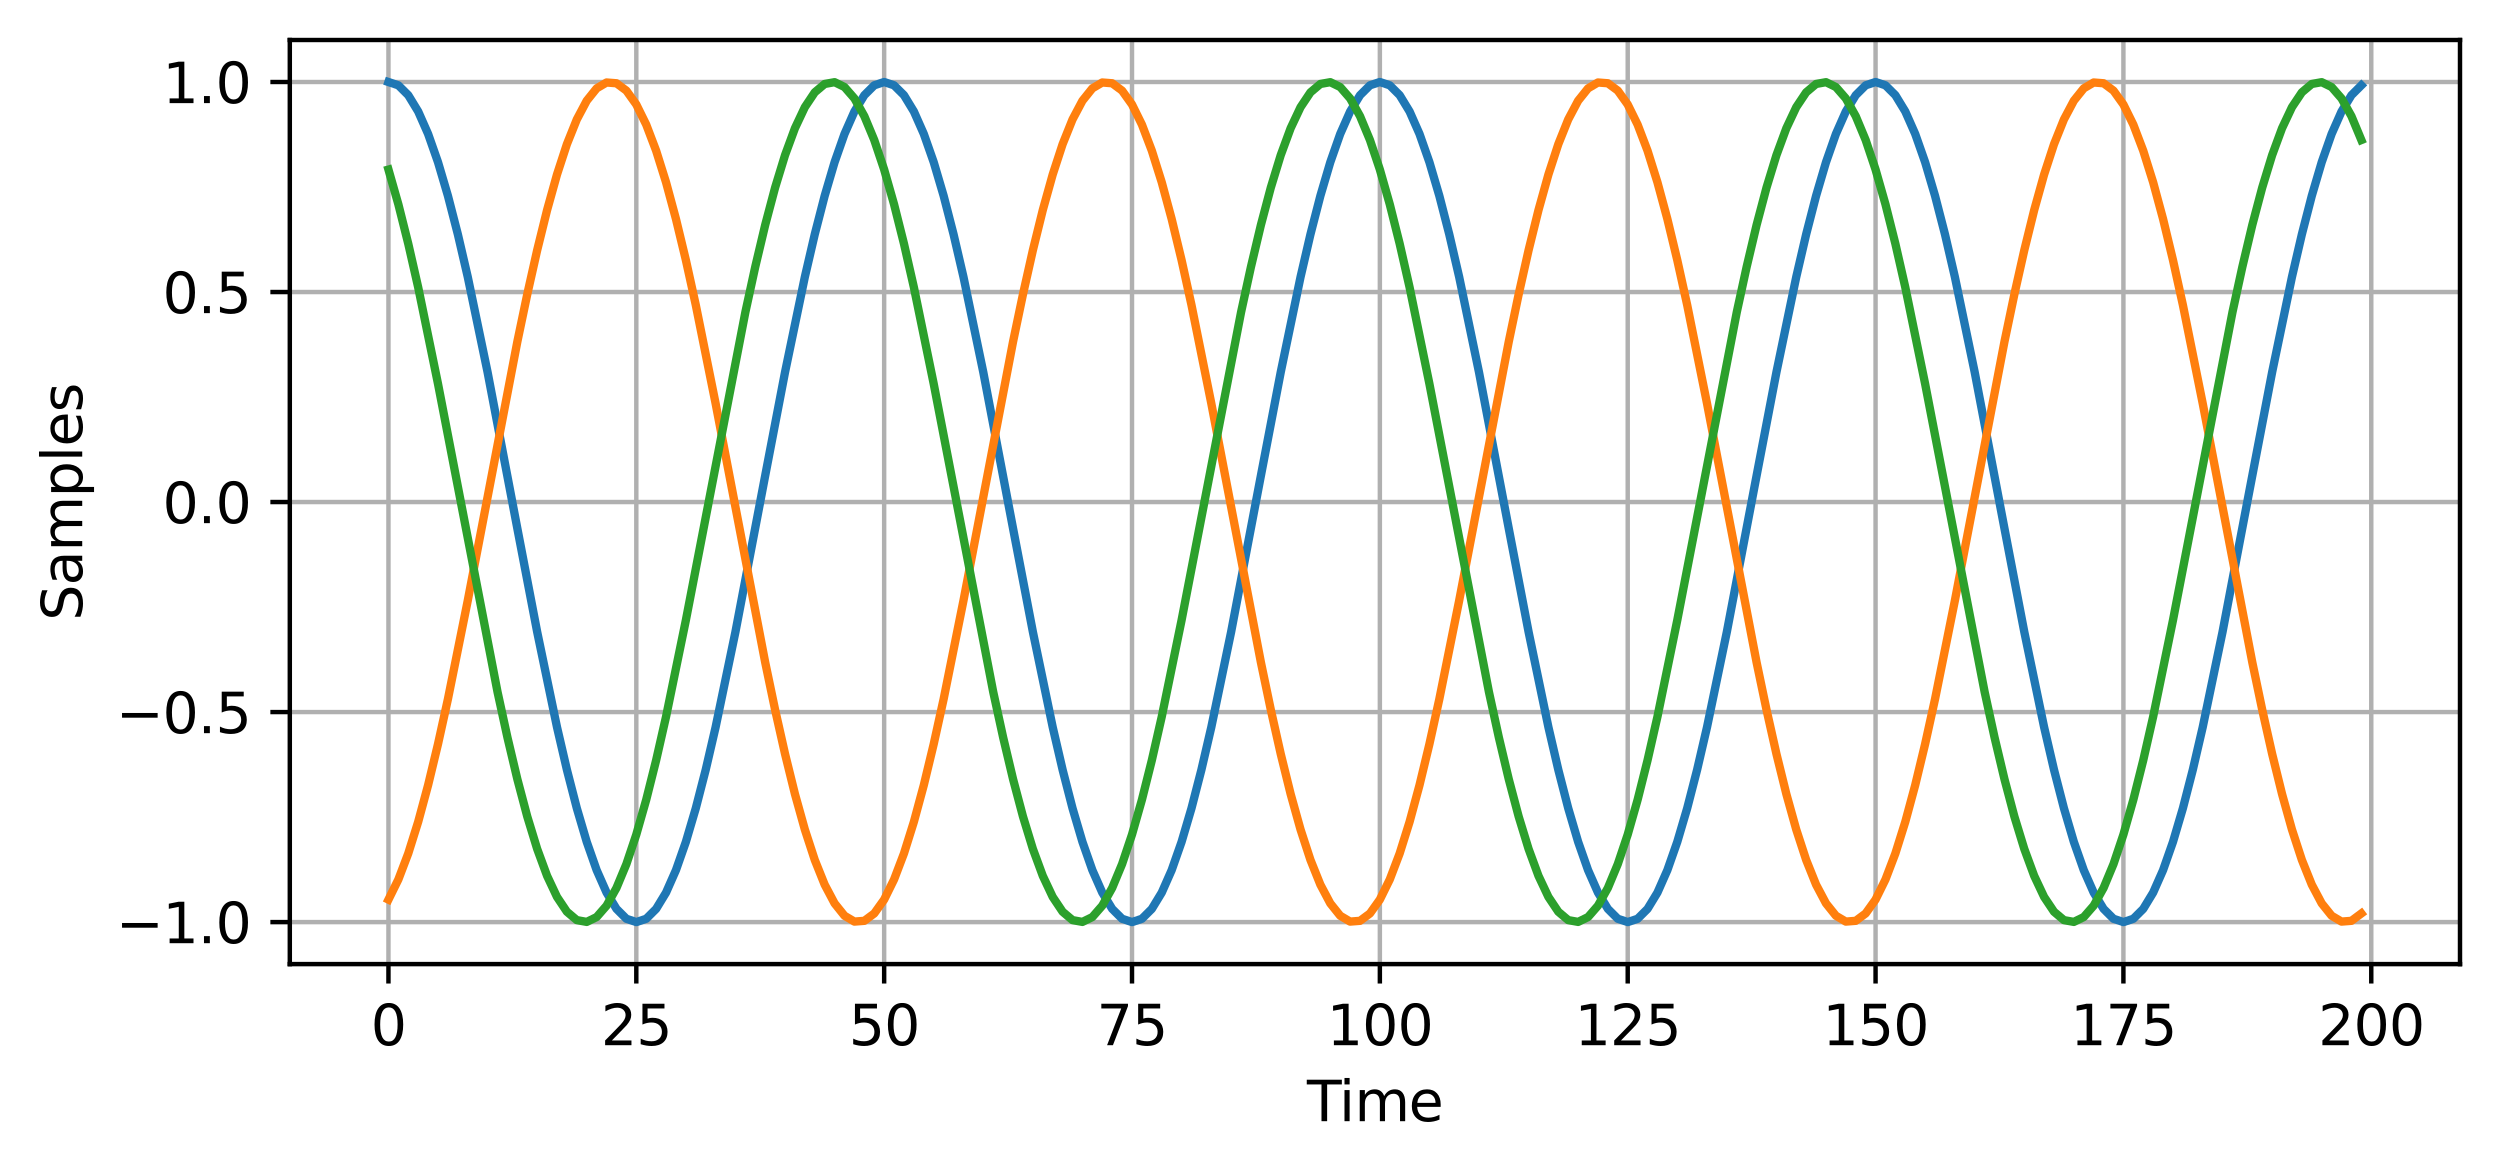 <?xml version="1.0" encoding="utf-8" standalone="no"?>
<!DOCTYPE svg PUBLIC "-//W3C//DTD SVG 1.1//EN"
  "http://www.w3.org/Graphics/SVG/1.1/DTD/svg11.dtd">
<svg xmlns:xlink="http://www.w3.org/1999/xlink" width="449.961pt" height="211.076pt" viewBox="0 0 449.961 211.076" xmlns="http://www.w3.org/2000/svg" version="1.1">
 <defs>
  <style type="text/css">*{stroke-linejoin: round; stroke-linecap: butt}</style>
 </defs>
 <g id="figure_1">
  <g id="patch_1">
   <path d="M 0 211.076 
L 449.961 211.076 
L 449.961 0 
L 0 0 
z
" style="fill: #ffffff"/>
  </g>
  <g id="axes_1">
   <g id="patch_2">
    <path d="M 52.161 173.52 
L 442.761 173.52 
L 442.761 7.2 
L 52.161 7.2 
z
" style="fill: #ffffff"/>
   </g>
   <g id="matplotlib.axis_1">
    <g id="xtick_1">
     <g id="line2d_1">
      <path d="M 69.915 173.52 
L 69.915 7.2 
" clip-path="url(#p25d6de55bd)" style="fill: none; stroke: #b0b0b0; stroke-width: 0.8; stroke-linecap: square"/>
     </g>
     <g id="line2d_2">
      <defs>
       <path id="m87ff64f756" d="M 0 0 
L 0 3.5 
" style="stroke: #000000; stroke-width: 0.8"/>
      </defs>
      <g>
       <use xlink:href="#m87ff64f756" x="69.915" y="173.52" style="stroke: #000000; stroke-width: 0.8"/>
      </g>
     </g>
     <g id="text_1">
      <!-- 0 -->
      <g transform="translate(66.734 188.118)scale(0.1 -0.1)">
       <defs>
        <path id="DejaVuSans-30" d="M 2034 4250 
Q 1547 4250 1301 3770 
Q 1056 3291 1056 2328 
Q 1056 1369 1301 889 
Q 1547 409 2034 409 
Q 2525 409 2770 889 
Q 3016 1369 3016 2328 
Q 3016 3291 2770 3770 
Q 2525 4250 2034 4250 
z
M 2034 4750 
Q 2819 4750 3233 4129 
Q 3647 3509 3647 2328 
Q 3647 1150 3233 529 
Q 2819 -91 2034 -91 
Q 1250 -91 836 529 
Q 422 1150 422 2328 
Q 422 3509 836 4129 
Q 1250 4750 2034 4750 
z
" transform="scale(0.016)"/>
       </defs>
       <use xlink:href="#DejaVuSans-30"/>
      </g>
     </g>
    </g>
    <g id="xtick_2">
     <g id="line2d_3">
      <path d="M 114.525 173.52 
L 114.525 7.2 
" clip-path="url(#p25d6de55bd)" style="fill: none; stroke: #b0b0b0; stroke-width: 0.8; stroke-linecap: square"/>
     </g>
     <g id="line2d_4">
      <g>
       <use xlink:href="#m87ff64f756" x="114.525" y="173.52" style="stroke: #000000; stroke-width: 0.8"/>
      </g>
     </g>
     <g id="text_2">
      <!-- 25 -->
      <g transform="translate(108.162 188.118)scale(0.1 -0.1)">
       <defs>
        <path id="DejaVuSans-32" d="M 1228 531 
L 3431 531 
L 3431 0 
L 469 0 
L 469 531 
Q 828 903 1448 1529 
Q 2069 2156 2228 2338 
Q 2531 2678 2651 2914 
Q 2772 3150 2772 3378 
Q 2772 3750 2511 3984 
Q 2250 4219 1831 4219 
Q 1534 4219 1204 4116 
Q 875 4013 500 3803 
L 500 4441 
Q 881 4594 1212 4672 
Q 1544 4750 1819 4750 
Q 2544 4750 2975 4387 
Q 3406 4025 3406 3419 
Q 3406 3131 3298 2873 
Q 3191 2616 2906 2266 
Q 2828 2175 2409 1742 
Q 1991 1309 1228 531 
z
" transform="scale(0.016)"/>
        <path id="DejaVuSans-35" d="M 691 4666 
L 3169 4666 
L 3169 4134 
L 1269 4134 
L 1269 2991 
Q 1406 3038 1543 3061 
Q 1681 3084 1819 3084 
Q 2600 3084 3056 2656 
Q 3513 2228 3513 1497 
Q 3513 744 3044 326 
Q 2575 -91 1722 -91 
Q 1428 -91 1123 -41 
Q 819 9 494 109 
L 494 744 
Q 775 591 1075 516 
Q 1375 441 1709 441 
Q 2250 441 2565 725 
Q 2881 1009 2881 1497 
Q 2881 1984 2565 2268 
Q 2250 2553 1709 2553 
Q 1456 2553 1204 2497 
Q 953 2441 691 2322 
L 691 4666 
z
" transform="scale(0.016)"/>
       </defs>
       <use xlink:href="#DejaVuSans-32"/>
       <use xlink:href="#DejaVuSans-35" x="63.623"/>
      </g>
     </g>
    </g>
    <g id="xtick_3">
     <g id="line2d_5">
      <path d="M 159.134 173.52 
L 159.134 7.2 
" clip-path="url(#p25d6de55bd)" style="fill: none; stroke: #b0b0b0; stroke-width: 0.8; stroke-linecap: square"/>
     </g>
     <g id="line2d_6">
      <g>
       <use xlink:href="#m87ff64f756" x="159.134" y="173.52" style="stroke: #000000; stroke-width: 0.8"/>
      </g>
     </g>
     <g id="text_3">
      <!-- 50 -->
      <g transform="translate(152.772 188.118)scale(0.1 -0.1)">
       <use xlink:href="#DejaVuSans-35"/>
       <use xlink:href="#DejaVuSans-30" x="63.623"/>
      </g>
     </g>
    </g>
    <g id="xtick_4">
     <g id="line2d_7">
      <path d="M 203.744 173.52 
L 203.744 7.2 
" clip-path="url(#p25d6de55bd)" style="fill: none; stroke: #b0b0b0; stroke-width: 0.8; stroke-linecap: square"/>
     </g>
     <g id="line2d_8">
      <g>
       <use xlink:href="#m87ff64f756" x="203.744" y="173.52" style="stroke: #000000; stroke-width: 0.8"/>
      </g>
     </g>
     <g id="text_4">
      <!-- 75 -->
      <g transform="translate(197.381 188.118)scale(0.1 -0.1)">
       <defs>
        <path id="DejaVuSans-37" d="M 525 4666 
L 3525 4666 
L 3525 4397 
L 1831 0 
L 1172 0 
L 2766 4134 
L 525 4134 
L 525 4666 
z
" transform="scale(0.016)"/>
       </defs>
       <use xlink:href="#DejaVuSans-37"/>
       <use xlink:href="#DejaVuSans-35" x="63.623"/>
      </g>
     </g>
    </g>
    <g id="xtick_5">
     <g id="line2d_9">
      <path d="M 248.353 173.52 
L 248.353 7.2 
" clip-path="url(#p25d6de55bd)" style="fill: none; stroke: #b0b0b0; stroke-width: 0.8; stroke-linecap: square"/>
     </g>
     <g id="line2d_10">
      <g>
       <use xlink:href="#m87ff64f756" x="248.353" y="173.52" style="stroke: #000000; stroke-width: 0.8"/>
      </g>
     </g>
     <g id="text_5">
      <!-- 100 -->
      <g transform="translate(238.809 188.118)scale(0.1 -0.1)">
       <defs>
        <path id="DejaVuSans-31" d="M 794 531 
L 1825 531 
L 1825 4091 
L 703 3866 
L 703 4441 
L 1819 4666 
L 2450 4666 
L 2450 531 
L 3481 531 
L 3481 0 
L 794 0 
L 794 531 
z
" transform="scale(0.016)"/>
       </defs>
       <use xlink:href="#DejaVuSans-31"/>
       <use xlink:href="#DejaVuSans-30" x="63.623"/>
       <use xlink:href="#DejaVuSans-30" x="127.246"/>
      </g>
     </g>
    </g>
    <g id="xtick_6">
     <g id="line2d_11">
      <path d="M 292.963 173.52 
L 292.963 7.2 
" clip-path="url(#p25d6de55bd)" style="fill: none; stroke: #b0b0b0; stroke-width: 0.8; stroke-linecap: square"/>
     </g>
     <g id="line2d_12">
      <g>
       <use xlink:href="#m87ff64f756" x="292.963" y="173.52" style="stroke: #000000; stroke-width: 0.8"/>
      </g>
     </g>
     <g id="text_6">
      <!-- 125 -->
      <g transform="translate(283.419 188.118)scale(0.1 -0.1)">
       <use xlink:href="#DejaVuSans-31"/>
       <use xlink:href="#DejaVuSans-32" x="63.623"/>
       <use xlink:href="#DejaVuSans-35" x="127.246"/>
      </g>
     </g>
    </g>
    <g id="xtick_7">
     <g id="line2d_13">
      <path d="M 337.572 173.52 
L 337.572 7.2 
" clip-path="url(#p25d6de55bd)" style="fill: none; stroke: #b0b0b0; stroke-width: 0.8; stroke-linecap: square"/>
     </g>
     <g id="line2d_14">
      <g>
       <use xlink:href="#m87ff64f756" x="337.572" y="173.52" style="stroke: #000000; stroke-width: 0.8"/>
      </g>
     </g>
     <g id="text_7">
      <!-- 150 -->
      <g transform="translate(328.028 188.118)scale(0.1 -0.1)">
       <use xlink:href="#DejaVuSans-31"/>
       <use xlink:href="#DejaVuSans-35" x="63.623"/>
       <use xlink:href="#DejaVuSans-30" x="127.246"/>
      </g>
     </g>
    </g>
    <g id="xtick_8">
     <g id="line2d_15">
      <path d="M 382.181 173.52 
L 382.181 7.2 
" clip-path="url(#p25d6de55bd)" style="fill: none; stroke: #b0b0b0; stroke-width: 0.8; stroke-linecap: square"/>
     </g>
     <g id="line2d_16">
      <g>
       <use xlink:href="#m87ff64f756" x="382.181" y="173.52" style="stroke: #000000; stroke-width: 0.8"/>
      </g>
     </g>
     <g id="text_8">
      <!-- 175 -->
      <g transform="translate(372.638 188.118)scale(0.1 -0.1)">
       <use xlink:href="#DejaVuSans-31"/>
       <use xlink:href="#DejaVuSans-37" x="63.623"/>
       <use xlink:href="#DejaVuSans-35" x="127.246"/>
      </g>
     </g>
    </g>
    <g id="xtick_9">
     <g id="line2d_17">
      <path d="M 426.791 173.52 
L 426.791 7.2 
" clip-path="url(#p25d6de55bd)" style="fill: none; stroke: #b0b0b0; stroke-width: 0.8; stroke-linecap: square"/>
     </g>
     <g id="line2d_18">
      <g>
       <use xlink:href="#m87ff64f756" x="426.791" y="173.52" style="stroke: #000000; stroke-width: 0.8"/>
      </g>
     </g>
     <g id="text_9">
      <!-- 200 -->
      <g transform="translate(417.247 188.118)scale(0.1 -0.1)">
       <use xlink:href="#DejaVuSans-32"/>
       <use xlink:href="#DejaVuSans-30" x="63.623"/>
       <use xlink:href="#DejaVuSans-30" x="127.246"/>
      </g>
     </g>
    </g>
    <g id="text_10">
     <!-- Time -->
     <g transform="translate(235.227 201.797)scale(0.1 -0.1)">
      <defs>
       <path id="DejaVuSans-54" d="M -19 4666 
L 3928 4666 
L 3928 4134 
L 2272 4134 
L 2272 0 
L 1638 0 
L 1638 4134 
L -19 4134 
L -19 4666 
z
" transform="scale(0.016)"/>
       <path id="DejaVuSans-69" d="M 603 3500 
L 1178 3500 
L 1178 0 
L 603 0 
L 603 3500 
z
M 603 4863 
L 1178 4863 
L 1178 4134 
L 603 4134 
L 603 4863 
z
" transform="scale(0.016)"/>
       <path id="DejaVuSans-6d" d="M 3328 2828 
Q 3544 3216 3844 3400 
Q 4144 3584 4550 3584 
Q 5097 3584 5394 3201 
Q 5691 2819 5691 2113 
L 5691 0 
L 5113 0 
L 5113 2094 
Q 5113 2597 4934 2840 
Q 4756 3084 4391 3084 
Q 3944 3084 3684 2787 
Q 3425 2491 3425 1978 
L 3425 0 
L 2847 0 
L 2847 2094 
Q 2847 2600 2669 2842 
Q 2491 3084 2119 3084 
Q 1678 3084 1418 2786 
Q 1159 2488 1159 1978 
L 1159 0 
L 581 0 
L 581 3500 
L 1159 3500 
L 1159 2956 
Q 1356 3278 1631 3431 
Q 1906 3584 2284 3584 
Q 2666 3584 2933 3390 
Q 3200 3197 3328 2828 
z
" transform="scale(0.016)"/>
       <path id="DejaVuSans-65" d="M 3597 1894 
L 3597 1613 
L 953 1613 
Q 991 1019 1311 708 
Q 1631 397 2203 397 
Q 2534 397 2845 478 
Q 3156 559 3463 722 
L 3463 178 
Q 3153 47 2828 -22 
Q 2503 -91 2169 -91 
Q 1331 -91 842 396 
Q 353 884 353 1716 
Q 353 2575 817 3079 
Q 1281 3584 2069 3584 
Q 2775 3584 3186 3129 
Q 3597 2675 3597 1894 
z
M 3022 2063 
Q 3016 2534 2758 2815 
Q 2500 3097 2075 3097 
Q 1594 3097 1305 2825 
Q 1016 2553 972 2059 
L 3022 2063 
z
" transform="scale(0.016)"/>
      </defs>
      <use xlink:href="#DejaVuSans-54"/>
      <use xlink:href="#DejaVuSans-69" x="57.959"/>
      <use xlink:href="#DejaVuSans-6d" x="85.742"/>
      <use xlink:href="#DejaVuSans-65" x="183.154"/>
     </g>
    </g>
   </g>
   <g id="matplotlib.axis_2">
    <g id="ytick_1">
     <g id="line2d_19">
      <path d="M 52.161 165.96 
L 442.761 165.96 
" clip-path="url(#p25d6de55bd)" style="fill: none; stroke: #b0b0b0; stroke-width: 0.8; stroke-linecap: square"/>
     </g>
     <g id="line2d_20">
      <defs>
       <path id="m4e8b0df5c7" d="M 0 0 
L -3.5 0 
" style="stroke: #000000; stroke-width: 0.8"/>
      </defs>
      <g>
       <use xlink:href="#m4e8b0df5c7" x="52.161" y="165.96" style="stroke: #000000; stroke-width: 0.8"/>
      </g>
     </g>
     <g id="text_11">
      <!-- −1.0 -->
      <g transform="translate(20.878 169.759)scale(0.1 -0.1)">
       <defs>
        <path id="DejaVuSans-2212" d="M 678 2272 
L 4684 2272 
L 4684 1741 
L 678 1741 
L 678 2272 
z
" transform="scale(0.016)"/>
        <path id="DejaVuSans-2e" d="M 684 794 
L 1344 794 
L 1344 0 
L 684 0 
L 684 794 
z
" transform="scale(0.016)"/>
       </defs>
       <use xlink:href="#DejaVuSans-2212"/>
       <use xlink:href="#DejaVuSans-31" x="83.789"/>
       <use xlink:href="#DejaVuSans-2e" x="147.412"/>
       <use xlink:href="#DejaVuSans-30" x="179.199"/>
      </g>
     </g>
    </g>
    <g id="ytick_2">
     <g id="line2d_21">
      <path d="M 52.161 128.16 
L 442.761 128.16 
" clip-path="url(#p25d6de55bd)" style="fill: none; stroke: #b0b0b0; stroke-width: 0.8; stroke-linecap: square"/>
     </g>
     <g id="line2d_22">
      <g>
       <use xlink:href="#m4e8b0df5c7" x="52.161" y="128.16" style="stroke: #000000; stroke-width: 0.8"/>
      </g>
     </g>
     <g id="text_12">
      <!-- −0.5 -->
      <g transform="translate(20.878 131.959)scale(0.1 -0.1)">
       <use xlink:href="#DejaVuSans-2212"/>
       <use xlink:href="#DejaVuSans-30" x="83.789"/>
       <use xlink:href="#DejaVuSans-2e" x="147.412"/>
       <use xlink:href="#DejaVuSans-35" x="179.199"/>
      </g>
     </g>
    </g>
    <g id="ytick_3">
     <g id="line2d_23">
      <path d="M 52.161 90.36 
L 442.761 90.36 
" clip-path="url(#p25d6de55bd)" style="fill: none; stroke: #b0b0b0; stroke-width: 0.8; stroke-linecap: square"/>
     </g>
     <g id="line2d_24">
      <g>
       <use xlink:href="#m4e8b0df5c7" x="52.161" y="90.36" style="stroke: #000000; stroke-width: 0.8"/>
      </g>
     </g>
     <g id="text_13">
      <!-- 0.0 -->
      <g transform="translate(29.258 94.159)scale(0.1 -0.1)">
       <use xlink:href="#DejaVuSans-30"/>
       <use xlink:href="#DejaVuSans-2e" x="63.623"/>
       <use xlink:href="#DejaVuSans-30" x="95.41"/>
      </g>
     </g>
    </g>
    <g id="ytick_4">
     <g id="line2d_25">
      <path d="M 52.161 52.56 
L 442.761 52.56 
" clip-path="url(#p25d6de55bd)" style="fill: none; stroke: #b0b0b0; stroke-width: 0.8; stroke-linecap: square"/>
     </g>
     <g id="line2d_26">
      <g>
       <use xlink:href="#m4e8b0df5c7" x="52.161" y="52.56" style="stroke: #000000; stroke-width: 0.8"/>
      </g>
     </g>
     <g id="text_14">
      <!-- 0.5 -->
      <g transform="translate(29.258 56.359)scale(0.1 -0.1)">
       <use xlink:href="#DejaVuSans-30"/>
       <use xlink:href="#DejaVuSans-2e" x="63.623"/>
       <use xlink:href="#DejaVuSans-35" x="95.41"/>
      </g>
     </g>
    </g>
    <g id="ytick_5">
     <g id="line2d_27">
      <path d="M 52.161 14.76 
L 442.761 14.76 
" clip-path="url(#p25d6de55bd)" style="fill: none; stroke: #b0b0b0; stroke-width: 0.8; stroke-linecap: square"/>
     </g>
     <g id="line2d_28">
      <g>
       <use xlink:href="#m4e8b0df5c7" x="52.161" y="14.76" style="stroke: #000000; stroke-width: 0.8"/>
      </g>
     </g>
     <g id="text_15">
      <!-- 1.0 -->
      <g transform="translate(29.258 18.559)scale(0.1 -0.1)">
       <use xlink:href="#DejaVuSans-31"/>
       <use xlink:href="#DejaVuSans-2e" x="63.623"/>
       <use xlink:href="#DejaVuSans-30" x="95.41"/>
      </g>
     </g>
    </g>
    <g id="text_16">
     <!-- Samples -->
     <g transform="translate(14.798 111.713)rotate(-90)scale(0.1 -0.1)">
      <defs>
       <path id="DejaVuSans-53" d="M 3425 4513 
L 3425 3897 
Q 3066 4069 2747 4153 
Q 2428 4238 2131 4238 
Q 1616 4238 1336 4038 
Q 1056 3838 1056 3469 
Q 1056 3159 1242 3001 
Q 1428 2844 1947 2747 
L 2328 2669 
Q 3034 2534 3370 2195 
Q 3706 1856 3706 1288 
Q 3706 609 3251 259 
Q 2797 -91 1919 -91 
Q 1588 -91 1214 -16 
Q 841 59 441 206 
L 441 856 
Q 825 641 1194 531 
Q 1563 422 1919 422 
Q 2459 422 2753 634 
Q 3047 847 3047 1241 
Q 3047 1584 2836 1778 
Q 2625 1972 2144 2069 
L 1759 2144 
Q 1053 2284 737 2584 
Q 422 2884 422 3419 
Q 422 4038 858 4394 
Q 1294 4750 2059 4750 
Q 2388 4750 2728 4690 
Q 3069 4631 3425 4513 
z
" transform="scale(0.016)"/>
       <path id="DejaVuSans-61" d="M 2194 1759 
Q 1497 1759 1228 1600 
Q 959 1441 959 1056 
Q 959 750 1161 570 
Q 1363 391 1709 391 
Q 2188 391 2477 730 
Q 2766 1069 2766 1631 
L 2766 1759 
L 2194 1759 
z
M 3341 1997 
L 3341 0 
L 2766 0 
L 2766 531 
Q 2569 213 2275 61 
Q 1981 -91 1556 -91 
Q 1019 -91 701 211 
Q 384 513 384 1019 
Q 384 1609 779 1909 
Q 1175 2209 1959 2209 
L 2766 2209 
L 2766 2266 
Q 2766 2663 2505 2880 
Q 2244 3097 1772 3097 
Q 1472 3097 1187 3025 
Q 903 2953 641 2809 
L 641 3341 
Q 956 3463 1253 3523 
Q 1550 3584 1831 3584 
Q 2591 3584 2966 3190 
Q 3341 2797 3341 1997 
z
" transform="scale(0.016)"/>
       <path id="DejaVuSans-70" d="M 1159 525 
L 1159 -1331 
L 581 -1331 
L 581 3500 
L 1159 3500 
L 1159 2969 
Q 1341 3281 1617 3432 
Q 1894 3584 2278 3584 
Q 2916 3584 3314 3078 
Q 3713 2572 3713 1747 
Q 3713 922 3314 415 
Q 2916 -91 2278 -91 
Q 1894 -91 1617 61 
Q 1341 213 1159 525 
z
M 3116 1747 
Q 3116 2381 2855 2742 
Q 2594 3103 2138 3103 
Q 1681 3103 1420 2742 
Q 1159 2381 1159 1747 
Q 1159 1113 1420 752 
Q 1681 391 2138 391 
Q 2594 391 2855 752 
Q 3116 1113 3116 1747 
z
" transform="scale(0.016)"/>
       <path id="DejaVuSans-6c" d="M 603 4863 
L 1178 4863 
L 1178 0 
L 603 0 
L 603 4863 
z
" transform="scale(0.016)"/>
       <path id="DejaVuSans-73" d="M 2834 3397 
L 2834 2853 
Q 2591 2978 2328 3040 
Q 2066 3103 1784 3103 
Q 1356 3103 1142 2972 
Q 928 2841 928 2578 
Q 928 2378 1081 2264 
Q 1234 2150 1697 2047 
L 1894 2003 
Q 2506 1872 2764 1633 
Q 3022 1394 3022 966 
Q 3022 478 2636 193 
Q 2250 -91 1575 -91 
Q 1294 -91 989 -36 
Q 684 19 347 128 
L 347 722 
Q 666 556 975 473 
Q 1284 391 1588 391 
Q 1994 391 2212 530 
Q 2431 669 2431 922 
Q 2431 1156 2273 1281 
Q 2116 1406 1581 1522 
L 1381 1569 
Q 847 1681 609 1914 
Q 372 2147 372 2553 
Q 372 3047 722 3315 
Q 1072 3584 1716 3584 
Q 2034 3584 2315 3537 
Q 2597 3491 2834 3397 
z
" transform="scale(0.016)"/>
      </defs>
      <use xlink:href="#DejaVuSans-53"/>
      <use xlink:href="#DejaVuSans-61" x="63.477"/>
      <use xlink:href="#DejaVuSans-6d" x="124.756"/>
      <use xlink:href="#DejaVuSans-70" x="222.168"/>
      <use xlink:href="#DejaVuSans-6c" x="285.645"/>
      <use xlink:href="#DejaVuSans-65" x="313.428"/>
      <use xlink:href="#DejaVuSans-73" x="374.951"/>
     </g>
    </g>
   </g>
   <g id="line2d_29">
    <path d="M 69.915 14.76 
L 71.7 15.356 
L 73.484 17.135 
L 75.269 20.069 
L 77.053 24.111 
L 78.837 29.198 
L 80.622 35.25 
L 82.406 42.171 
L 84.19 49.851 
L 87.759 66.998 
L 93.112 95.107 
L 96.681 113.722 
L 100.25 130.869 
L 102.034 138.549 
L 103.819 145.47 
L 105.603 151.522 
L 107.387 156.609 
L 109.172 160.651 
L 110.956 163.585 
L 112.741 165.364 
L 114.525 165.96 
L 116.309 165.364 
L 118.094 163.585 
L 119.878 160.651 
L 121.662 156.609 
L 123.447 151.522 
L 125.231 145.47 
L 127.016 138.549 
L 128.8 130.869 
L 132.369 113.722 
L 137.722 85.613 
L 141.291 66.998 
L 144.859 49.851 
L 146.644 42.171 
L 148.428 35.25 
L 150.212 29.198 
L 151.997 24.111 
L 153.781 20.069 
L 155.566 17.135 
L 157.35 15.356 
L 159.134 14.76 
L 160.919 15.356 
L 162.703 17.135 
L 164.487 20.069 
L 166.272 24.111 
L 168.056 29.198 
L 169.841 35.25 
L 171.625 42.171 
L 173.409 49.851 
L 176.978 66.998 
L 182.331 95.107 
L 185.9 113.722 
L 189.469 130.869 
L 191.253 138.549 
L 193.037 145.47 
L 194.822 151.522 
L 196.606 156.609 
L 198.391 160.651 
L 200.175 163.585 
L 201.959 165.364 
L 203.744 165.96 
L 205.528 165.364 
L 207.312 163.585 
L 209.097 160.651 
L 210.881 156.609 
L 212.666 151.522 
L 214.45 145.47 
L 216.234 138.549 
L 218.019 130.869 
L 221.587 113.722 
L 226.941 85.613 
L 230.509 66.998 
L 234.078 49.851 
L 235.862 42.171 
L 237.647 35.25 
L 239.431 29.198 
L 241.216 24.111 
L 243 20.069 
L 244.784 17.135 
L 246.569 15.356 
L 248.353 14.76 
L 250.138 15.356 
L 251.922 17.135 
L 253.706 20.069 
L 255.491 24.111 
L 257.275 29.198 
L 259.059 35.25 
L 260.844 42.171 
L 262.628 49.851 
L 266.197 66.998 
L 271.55 95.107 
L 275.119 113.722 
L 278.688 130.869 
L 280.472 138.549 
L 282.256 145.47 
L 284.041 151.522 
L 285.825 156.609 
L 287.609 160.651 
L 289.394 163.585 
L 291.178 165.364 
L 292.963 165.96 
L 294.747 165.364 
L 296.531 163.585 
L 298.316 160.651 
L 300.1 156.609 
L 301.884 151.522 
L 303.669 145.47 
L 305.453 138.549 
L 307.238 130.869 
L 310.806 113.722 
L 316.159 85.613 
L 319.728 66.998 
L 323.297 49.851 
L 325.081 42.171 
L 326.866 35.25 
L 328.65 29.198 
L 330.434 24.111 
L 332.219 20.069 
L 334.003 17.135 
L 335.788 15.356 
L 337.572 14.76 
L 339.356 15.356 
L 341.141 17.135 
L 342.925 20.069 
L 344.709 24.111 
L 346.494 29.198 
L 348.278 35.25 
L 350.063 42.171 
L 351.847 49.851 
L 355.416 66.998 
L 360.769 95.107 
L 364.338 113.722 
L 367.906 130.869 
L 369.691 138.549 
L 371.475 145.47 
L 373.259 151.522 
L 375.044 156.609 
L 376.828 160.651 
L 378.613 163.585 
L 380.397 165.364 
L 382.181 165.96 
L 383.966 165.364 
L 385.75 163.585 
L 387.534 160.651 
L 389.319 156.609 
L 391.103 151.522 
L 392.888 145.47 
L 394.672 138.549 
L 396.456 130.869 
L 400.025 113.722 
L 405.378 85.613 
L 408.947 66.998 
L 412.516 49.851 
L 414.3 42.171 
L 416.085 35.25 
L 417.869 29.198 
L 419.653 24.111 
L 421.438 20.069 
L 423.222 17.135 
L 425.006 15.356 
L 425.006 15.356 
" clip-path="url(#p25d6de55bd)" style="fill: none; stroke: #1f77b4; stroke-width: 1.5; stroke-linecap: square"/>
   </g>
   <g id="line2d_30">
    <path d="M 69.915 161.912 
L 71.7 158.289 
L 73.484 153.595 
L 75.269 147.903 
L 77.053 141.304 
L 78.837 133.902 
L 80.622 125.812 
L 84.19 108.093 
L 93.112 61.509 
L 94.897 52.979 
L 96.681 45.038 
L 98.466 37.811 
L 100.25 31.414 
L 102.034 25.946 
L 103.819 21.494 
L 105.603 18.128 
L 107.387 15.901 
L 109.172 14.848 
L 110.956 14.986 
L 112.741 16.313 
L 114.525 18.808 
L 116.309 22.431 
L 118.094 27.125 
L 119.878 32.817 
L 121.662 39.416 
L 123.447 46.818 
L 125.231 54.908 
L 128.8 72.627 
L 137.722 119.211 
L 139.506 127.741 
L 141.291 135.682 
L 143.075 142.909 
L 144.859 149.306 
L 146.644 154.774 
L 148.428 159.226 
L 150.212 162.592 
L 151.997 164.819 
L 153.781 165.872 
L 155.566 165.734 
L 157.35 164.407 
L 159.134 161.912 
L 160.919 158.289 
L 162.703 153.595 
L 164.487 147.903 
L 166.272 141.304 
L 168.056 133.902 
L 169.841 125.812 
L 173.409 108.093 
L 182.331 61.509 
L 184.116 52.979 
L 185.9 45.038 
L 187.684 37.811 
L 189.469 31.414 
L 191.253 25.946 
L 193.037 21.494 
L 194.822 18.128 
L 196.606 15.901 
L 198.391 14.848 
L 200.175 14.986 
L 201.959 16.313 
L 203.744 18.808 
L 205.528 22.431 
L 207.312 27.125 
L 209.097 32.817 
L 210.881 39.416 
L 212.666 46.818 
L 214.45 54.908 
L 218.019 72.627 
L 226.941 119.211 
L 228.725 127.741 
L 230.509 135.682 
L 232.294 142.909 
L 234.078 149.306 
L 235.862 154.774 
L 237.647 159.226 
L 239.431 162.592 
L 241.216 164.819 
L 243 165.872 
L 244.784 165.734 
L 246.569 164.407 
L 248.353 161.912 
L 250.138 158.289 
L 251.922 153.595 
L 253.706 147.903 
L 255.491 141.304 
L 257.275 133.902 
L 259.059 125.812 
L 262.628 108.093 
L 271.55 61.509 
L 273.334 52.979 
L 275.119 45.038 
L 276.903 37.811 
L 278.688 31.414 
L 280.472 25.946 
L 282.256 21.494 
L 284.041 18.128 
L 285.825 15.901 
L 287.609 14.848 
L 289.394 14.986 
L 291.178 16.313 
L 292.963 18.808 
L 294.747 22.431 
L 296.531 27.125 
L 298.316 32.817 
L 300.1 39.416 
L 301.884 46.818 
L 303.669 54.908 
L 307.238 72.627 
L 316.159 119.211 
L 317.944 127.741 
L 319.728 135.682 
L 321.513 142.909 
L 323.297 149.306 
L 325.081 154.774 
L 326.866 159.226 
L 328.65 162.592 
L 330.434 164.819 
L 332.219 165.872 
L 334.003 165.734 
L 335.788 164.407 
L 337.572 161.912 
L 339.356 158.289 
L 341.141 153.595 
L 342.925 147.903 
L 344.709 141.304 
L 346.494 133.902 
L 348.278 125.812 
L 351.847 108.093 
L 360.769 61.509 
L 362.553 52.979 
L 364.338 45.038 
L 366.122 37.811 
L 367.906 31.414 
L 369.691 25.946 
L 371.475 21.494 
L 373.259 18.128 
L 375.044 15.901 
L 376.828 14.848 
L 378.613 14.986 
L 380.397 16.313 
L 382.181 18.808 
L 383.966 22.431 
L 385.75 27.125 
L 387.534 32.817 
L 389.319 39.416 
L 391.103 46.818 
L 392.888 54.908 
L 396.456 72.627 
L 405.378 119.211 
L 407.163 127.741 
L 408.947 135.682 
L 410.731 142.909 
L 412.516 149.306 
L 414.3 154.774 
L 416.085 159.226 
L 417.869 162.592 
L 419.653 164.819 
L 421.438 165.872 
L 423.222 165.734 
L 425.006 164.407 
L 425.006 164.407 
" clip-path="url(#p25d6de55bd)" style="fill: none; stroke: #ff7f0e; stroke-width: 1.5; stroke-linecap: square"/>
   </g>
   <g id="line2d_31">
    <path d="M 69.915 30.518 
L 71.7 36.78 
L 73.484 43.887 
L 75.269 51.727 
L 78.837 69.101 
L 89.544 124.527 
L 91.328 132.71 
L 93.112 140.225 
L 94.897 146.953 
L 96.681 152.789 
L 98.466 157.641 
L 100.25 161.431 
L 102.034 164.101 
L 103.819 165.608 
L 105.603 165.928 
L 107.387 165.056 
L 109.172 163.007 
L 110.956 159.811 
L 112.741 155.52 
L 114.525 150.202 
L 116.309 143.94 
L 118.094 136.833 
L 119.878 128.993 
L 123.447 111.619 
L 134.153 56.193 
L 135.937 48.01 
L 137.722 40.495 
L 139.506 33.767 
L 141.291 27.931 
L 143.075 23.079 
L 144.859 19.289 
L 146.644 16.619 
L 148.428 15.112 
L 150.212 14.792 
L 151.997 15.664 
L 153.781 17.713 
L 155.566 20.909 
L 157.35 25.2 
L 159.134 30.518 
L 160.919 36.78 
L 162.703 43.887 
L 164.487 51.727 
L 168.056 69.101 
L 178.762 124.527 
L 180.547 132.71 
L 182.331 140.225 
L 184.116 146.953 
L 185.9 152.789 
L 187.684 157.641 
L 189.469 161.431 
L 191.253 164.101 
L 193.037 165.608 
L 194.822 165.928 
L 196.606 165.056 
L 198.391 163.007 
L 200.175 159.811 
L 201.959 155.52 
L 203.744 150.202 
L 205.528 143.94 
L 207.312 136.833 
L 209.097 128.993 
L 212.666 111.619 
L 223.372 56.193 
L 225.156 48.01 
L 226.941 40.495 
L 228.725 33.767 
L 230.509 27.931 
L 232.294 23.079 
L 234.078 19.289 
L 235.862 16.619 
L 237.647 15.112 
L 239.431 14.792 
L 241.216 15.664 
L 243 17.713 
L 244.784 20.909 
L 246.569 25.2 
L 248.353 30.518 
L 250.138 36.78 
L 251.922 43.887 
L 253.706 51.727 
L 257.275 69.101 
L 267.981 124.527 
L 269.766 132.71 
L 271.55 140.225 
L 273.334 146.953 
L 275.119 152.789 
L 276.903 157.641 
L 278.688 161.431 
L 280.472 164.101 
L 282.256 165.608 
L 284.041 165.928 
L 285.825 165.056 
L 287.609 163.007 
L 289.394 159.811 
L 291.178 155.52 
L 292.963 150.202 
L 294.747 143.94 
L 296.531 136.833 
L 298.316 128.993 
L 301.884 111.619 
L 312.591 56.193 
L 314.375 48.01 
L 316.159 40.495 
L 317.944 33.767 
L 319.728 27.931 
L 321.513 23.079 
L 323.297 19.289 
L 325.081 16.619 
L 326.866 15.112 
L 328.65 14.792 
L 330.434 15.664 
L 332.219 17.713 
L 334.003 20.909 
L 335.788 25.2 
L 337.572 30.518 
L 339.356 36.78 
L 341.141 43.887 
L 342.925 51.727 
L 346.494 69.101 
L 357.2 124.527 
L 358.984 132.71 
L 360.769 140.225 
L 362.553 146.953 
L 364.338 152.789 
L 366.122 157.641 
L 367.906 161.431 
L 369.691 164.101 
L 371.475 165.608 
L 373.259 165.928 
L 375.044 165.056 
L 376.828 163.007 
L 378.613 159.811 
L 380.397 155.52 
L 382.181 150.202 
L 383.966 143.94 
L 385.75 136.833 
L 387.534 128.993 
L 391.103 111.619 
L 401.809 56.193 
L 403.594 48.01 
L 405.378 40.495 
L 407.163 33.767 
L 408.947 27.931 
L 410.731 23.079 
L 412.516 19.289 
L 414.3 16.619 
L 416.085 15.112 
L 417.869 14.792 
L 419.653 15.664 
L 421.438 17.713 
L 423.222 20.909 
L 425.006 25.2 
L 425.006 25.2 
" clip-path="url(#p25d6de55bd)" style="fill: none; stroke: #2ca02c; stroke-width: 1.5; stroke-linecap: square"/>
   </g>
   <g id="patch_3">
    <path d="M 52.161 173.52 
L 52.161 7.2 
" style="fill: none; stroke: #000000; stroke-width: 0.8; stroke-linejoin: miter; stroke-linecap: square"/>
   </g>
   <g id="patch_4">
    <path d="M 442.761 173.52 
L 442.761 7.2 
" style="fill: none; stroke: #000000; stroke-width: 0.8; stroke-linejoin: miter; stroke-linecap: square"/>
   </g>
   <g id="patch_5">
    <path d="M 52.161 173.52 
L 442.761 173.52 
" style="fill: none; stroke: #000000; stroke-width: 0.8; stroke-linejoin: miter; stroke-linecap: square"/>
   </g>
   <g id="patch_6">
    <path d="M 52.161 7.2 
L 442.761 7.2 
" style="fill: none; stroke: #000000; stroke-width: 0.8; stroke-linejoin: miter; stroke-linecap: square"/>
   </g>
  </g>
 </g>
 <defs>
  <clipPath id="p25d6de55bd">
   <rect x="52.161" y="7.2" width="390.6" height="166.32"/>
  </clipPath>
 </defs>
</svg>
